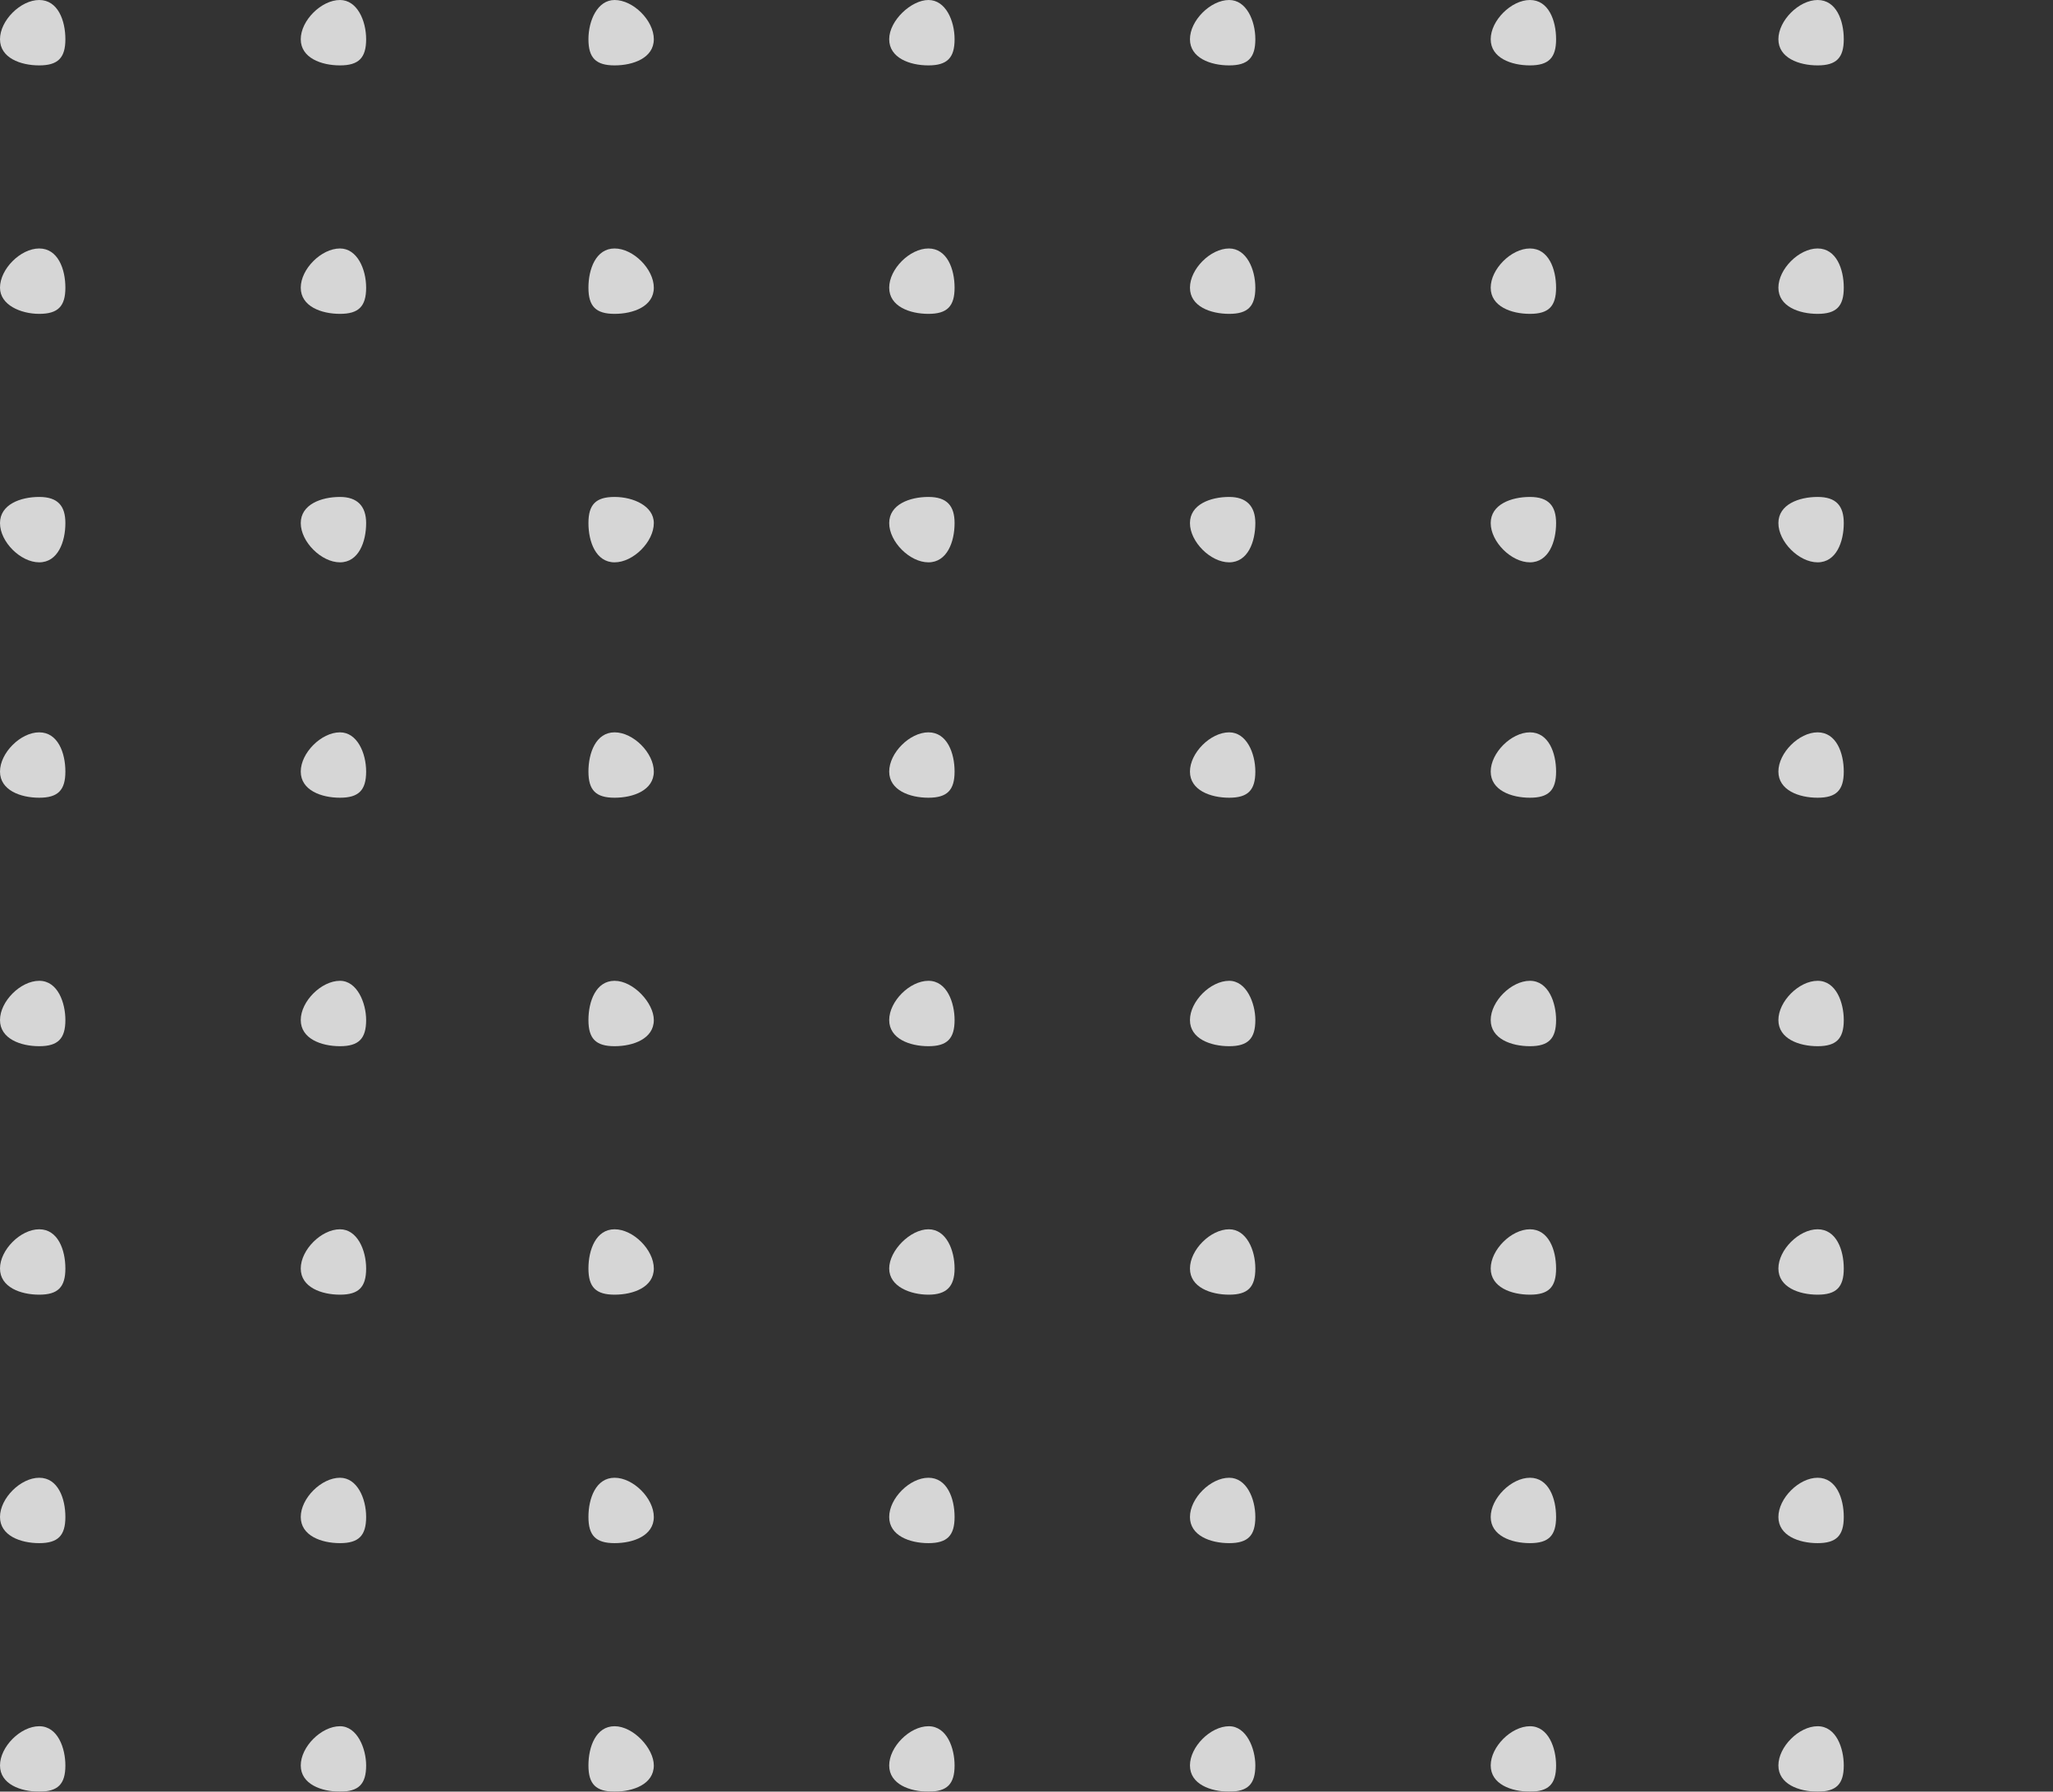 <svg width="157" height="137" viewBox="0 0 157 137" fill="none" xmlns="http://www.w3.org/2000/svg">
<rect x="0" y="0" width="157" height="137" fill="#333333" stroke="none"/>
<g opacity="0.8">
<path d="M5 40C5 41.429 4.429 43 3 43C1.571 43 0 41.429 0 40C0 38.571 1.571 38 3 38C4.429 38 5 38.691 5 40Z" fill="white"/>
<path d="M28 40C28 41.429 27.429 43 26 43C24.571 43 23 41.429 23 40C23 38.571 24.571 38 26 38C27.309 38 28 38.691 28 40Z" fill="white"/>
<path d="M50 40C50 41.429 48.429 43 47 43C45.571 43 45 41.429 45 40C45 38.571 45.571 38 47 38C48.429 38 50 38.691 50 40Z" fill="white"/>
<path d="M73 40C73 41.429 72.429 43 71 43C69.571 43 68 41.429 68 40C68 38.571 69.571 38 71 38C72.429 38 73 38.691 73 40Z" fill="white"/>
<path d="M96 40C96 41.429 95.429 43 94 43C92.571 43 91 41.429 91 40C91 38.571 92.571 38 94 38C95.309 38 96 38.691 96 40Z" fill="white"/>
<path d="M119 40C119 41.429 118.429 43 117 43C115.571 43 114 41.429 114 40C114 38.571 115.571 38 117 38C118.429 38 119 38.691 119 40Z" fill="white"/>
<path d="M141 40C141 41.429 140.429 43 139 43C137.571 43 136 41.429 136 40C136 38.571 137.571 38 139 38C140.429 38 141 38.691 141 40Z" fill="white"/>
<path d="M5 59C5 60.429 4.429 61 3 61C1.571 61 0 60.429 0 59C0 57.571 1.571 56 3 56C4.429 56 5 57.571 5 59Z" fill="white"/>
<path d="M28 59C28 60.429 27.429 61 26 61C24.571 61 23 60.429 23 59C23 57.571 24.571 56 26 56C27.309 56 28 57.571 28 59Z" fill="white"/>
<path d="M50 59C50 60.429 48.429 61 47 61C45.571 61 45 60.429 45 59C45 57.571 45.571 56 47 56C48.429 56 50 57.571 50 59Z" fill="white"/>
<path d="M73 59C73 60.429 72.429 61 71 61C69.571 61 68 60.429 68 59C68 57.571 69.571 56 71 56C72.429 56 73 57.571 73 59Z" fill="white"/>
<path d="M96 59C96 60.429 95.429 61 94 61C92.571 61 91 60.429 91 59C91 57.571 92.571 56 94 56C95.309 56 96 57.571 96 59Z" fill="white"/>
<path d="M119 59C119 60.429 118.429 61 117 61C115.571 61 114 60.429 114 59C114 57.571 115.571 56 117 56C118.429 56 119 57.571 119 59Z" fill="white"/>
<path d="M141 59C141 60.429 140.429 61 139 61C137.571 61 136 60.429 136 59C136 57.571 137.571 56 139 56C140.429 56 141 57.571 141 59Z" fill="white"/>
<path d="M5 3C5 4.429 4.429 5 3 5C1.571 5 0 4.429 0 3C0 1.571 1.571 0 3 0C4.429 0 5 1.571 5 3Z" fill="white"/>
<path d="M28 3C28 4.429 27.429 5 26 5C24.571 5 23 4.429 23 3C23 1.571 24.571 0 26 0C27.309 0 28 1.571 28 3Z" fill="white"/>
<path d="M50 3C50 4.429 48.429 5 47 5C45.571 5 45 4.429 45 3C45 1.571 45.691 0 47 0C48.429 0 50 1.571 50 3Z" fill="white"/>
<path d="M73 3C73 4.429 72.429 5 71 5C69.571 5 68 4.429 68 3C68 1.571 69.691 0 71 0C72.309 0 73 1.571 73 3Z" fill="white"/>
<path d="M96 3C96 4.429 95.429 5 94 5C92.571 5 91 4.429 91 3C91 1.571 92.571 0 94 0C95.309 0 96 1.571 96 3Z" fill="white"/>
<path d="M119 3C119 4.429 118.429 5 117 5C115.571 5 114 4.429 114 3C114 1.571 115.571 0 117 0C118.429 0 119 1.571 119 3Z" fill="white"/>
<path d="M141 3C141 4.429 140.429 5 139 5C137.571 5 136 4.429 136 3C136 1.571 137.571 0 139 0C140.429 0 141 1.571 141 3Z" fill="white"/>
<path d="M5 22C5 23.429 4.429 24 3 24C1.571 24 0 23.309 0 22C0 20.571 1.571 19 3 19C4.429 19 5 20.571 5 22Z" fill="white"/>
<path d="M28 22C28 23.429 27.429 24 26 24C24.571 24 23 23.429 23 22C23 20.571 24.571 19 26 19C27.309 19 28 20.571 28 22Z" fill="white"/>
<path d="M50 22C50 23.429 48.429 24 47 24C45.571 24 45 23.429 45 22C45 20.571 45.571 19 47 19C48.429 19 50 20.571 50 22Z" fill="white"/>
<path d="M73 22C73 23.429 72.429 24 71 24C69.571 24 68 23.429 68 22C68 20.571 69.571 19 71 19C72.429 19 73 20.571 73 22Z" fill="white"/>
<path d="M96 22C96 23.429 95.429 24 94 24C92.571 24 91 23.429 91 22C91 20.571 92.571 19 94 19C95.309 19 96 20.571 96 22Z" fill="white"/>
<path d="M119 22C119 23.429 118.429 24 117 24C115.571 24 114 23.429 114 22C114 20.571 115.571 19 117 19C118.429 19 119 20.571 119 22Z" fill="white"/>
<path d="M141 22C141 23.429 140.429 24 139 24C137.571 24 136 23.429 136 22C136 20.571 137.571 19 139 19C140.429 19 141 20.571 141 22Z" fill="white"/>
<path d="M5 78C5 79.429 4.429 80 3 80C1.571 80 0 79.429 0 78C0 76.571 1.571 75 3 75C4.429 75 5 76.691 5 78Z" fill="white"/>
<path d="M28 78C28 79.429 27.429 80 26 80C24.571 80 23 79.429 23 78C23 76.571 24.571 75 26 75C27.309 75 28 76.691 28 78Z" fill="white"/>
<path d="M50 78C50 79.429 48.429 80 47 80C45.571 80 45 79.429 45 78C45 76.571 45.571 75 47 75C48.429 75 50 76.691 50 78Z" fill="white"/>
<path d="M73 78C73 79.429 72.429 80 71 80C69.571 80 68 79.429 68 78C68 76.571 69.571 75 71 75C72.429 75 73 76.691 73 78Z" fill="white"/>
<path d="M96 78C96 79.429 95.429 80 94 80C92.571 80 91 79.429 91 78C91 76.571 92.571 75 94 75C95.309 75 96 76.691 96 78Z" fill="white"/>
<path d="M119 78C119 79.429 118.429 80 117 80C115.571 80 114 79.429 114 78C114 76.571 115.571 75 117 75C118.429 75 119 76.691 119 78Z" fill="white"/>
<path d="M141 78C141 79.429 140.429 80 139 80C137.571 80 136 79.429 136 78C136 76.571 137.571 75 139 75C140.429 75 141 76.691 141 78Z" fill="white"/>
<path d="M5 97C5 98.429 4.429 99 3 99C1.571 99 0 98.429 0 97C0 95.571 1.571 94 3 94C4.429 94 5 95.571 5 97Z" fill="white"/>
<path d="M28 97C28 98.429 27.429 99 26 99C24.571 99 23 98.429 23 97C23 95.571 24.571 94 26 94C27.309 94 28 95.571 28 97Z" fill="white"/>
<path d="M50 97C50 98.429 48.429 99 47 99C45.571 99 45 98.429 45 97C45 95.571 45.571 94 47 94C48.429 94 50 95.571 50 97Z" fill="white"/>
<path d="M71 99C72.381 99 73 98.381 73 97C73 95.619 72.381 94 71 94C69.619 94 68 95.619 68 97C68 98.381 69.619 99 71 99Z" fill="white"/>
<path d="M96 97C96 98.429 95.429 99 94 99C92.571 99 91 98.429 91 97C91 95.571 92.571 94 94 94C95.309 94 96 95.571 96 97Z" fill="white"/>
<path d="M119 97C119 98.429 118.429 99 117 99C115.571 99 114 98.429 114 97C114 95.571 115.571 94 117 94C118.429 94 119 95.571 119 97Z" fill="white"/>
<path d="M141 97C141 98.429 140.429 99 139 99C137.571 99 136 98.429 136 97C136 95.571 137.571 94 139 94C140.429 94 141 95.571 141 97Z" fill="white"/>
<path d="M5 116C5 117.429 4.429 118 3 118C1.571 118 0 117.429 0 116C0 114.571 1.571 113 3 113C4.429 113 5 114.571 5 116Z" fill="white"/>
<path d="M28 116C28 117.429 27.429 118 26 118C24.571 118 23 117.429 23 116C23 114.571 24.571 113 26 113C27.309 113 28 114.571 28 116Z" fill="white"/>
<path d="M50 116C50 117.429 48.429 118 47 118C45.571 118 45 117.429 45 116C45 114.571 45.571 113 47 113C48.429 113 50 114.571 50 116Z" fill="white"/>
<path d="M73 116C73 117.429 72.429 118 71 118C69.571 118 68 117.429 68 116C68 114.571 69.571 113 71 113C72.429 113 73 114.571 73 116Z" fill="white"/>
<path d="M96 116C96 117.429 95.429 118 94 118C92.571 118 91 117.429 91 116C91 114.571 92.571 113 94 113C95.309 113 96 114.571 96 116Z" fill="white"/>
<path d="M119 116C119 117.429 118.429 118 117 118C115.571 118 114 117.429 114 116C114 114.571 115.571 113 117 113C118.429 113 119 114.571 119 116Z" fill="white"/>
<path d="M141 116C141 117.429 140.429 118 139 118C137.571 118 136 117.429 136 116C136 114.571 137.571 113 139 113C140.429 113 141 114.571 141 116Z" fill="white"/>
<path d="M5 135C5 136.429 4.429 137 3 137C1.571 137 0 136.429 0 135C0 133.571 1.571 132 3 132C4.429 132 5 133.69 5 135Z" fill="white"/>
<path d="M28 135C28 136.429 27.429 137 26 137C24.571 137 23 136.429 23 135C23 133.571 24.571 132 26 132C27.309 132 28 133.69 28 135Z" fill="white"/>
<path d="M50 135C50 136.429 48.429 137 47 137C45.571 137 45 136.429 45 135C45 133.571 45.571 132 47 132C48.429 132 50 133.69 50 135Z" fill="white"/>
<path d="M73 135C73 136.429 72.429 137 71 137C69.571 137 68 136.429 68 135C68 133.571 69.571 132 71 132C72.429 132 73 133.69 73 135Z" fill="white"/>
<path d="M96 135C96 136.429 95.429 137 94 137C92.571 137 91 136.429 91 135C91 133.571 92.571 132 94 132C95.309 132 96 133.69 96 135Z" fill="white"/>
<path d="M119 135C119 136.429 118.429 137 117 137C115.571 137 114 136.429 114 135C114 133.571 115.571 132 117 132C118.429 132 119 133.69 119 135Z" fill="white"/>
<path d="M141 135C141 136.429 140.429 137 139 137C137.571 137 136 136.429 136 135C136 133.571 137.571 132 139 132C140.429 132 141 133.69 141 135Z" fill="white"/>
</g>
</svg>
